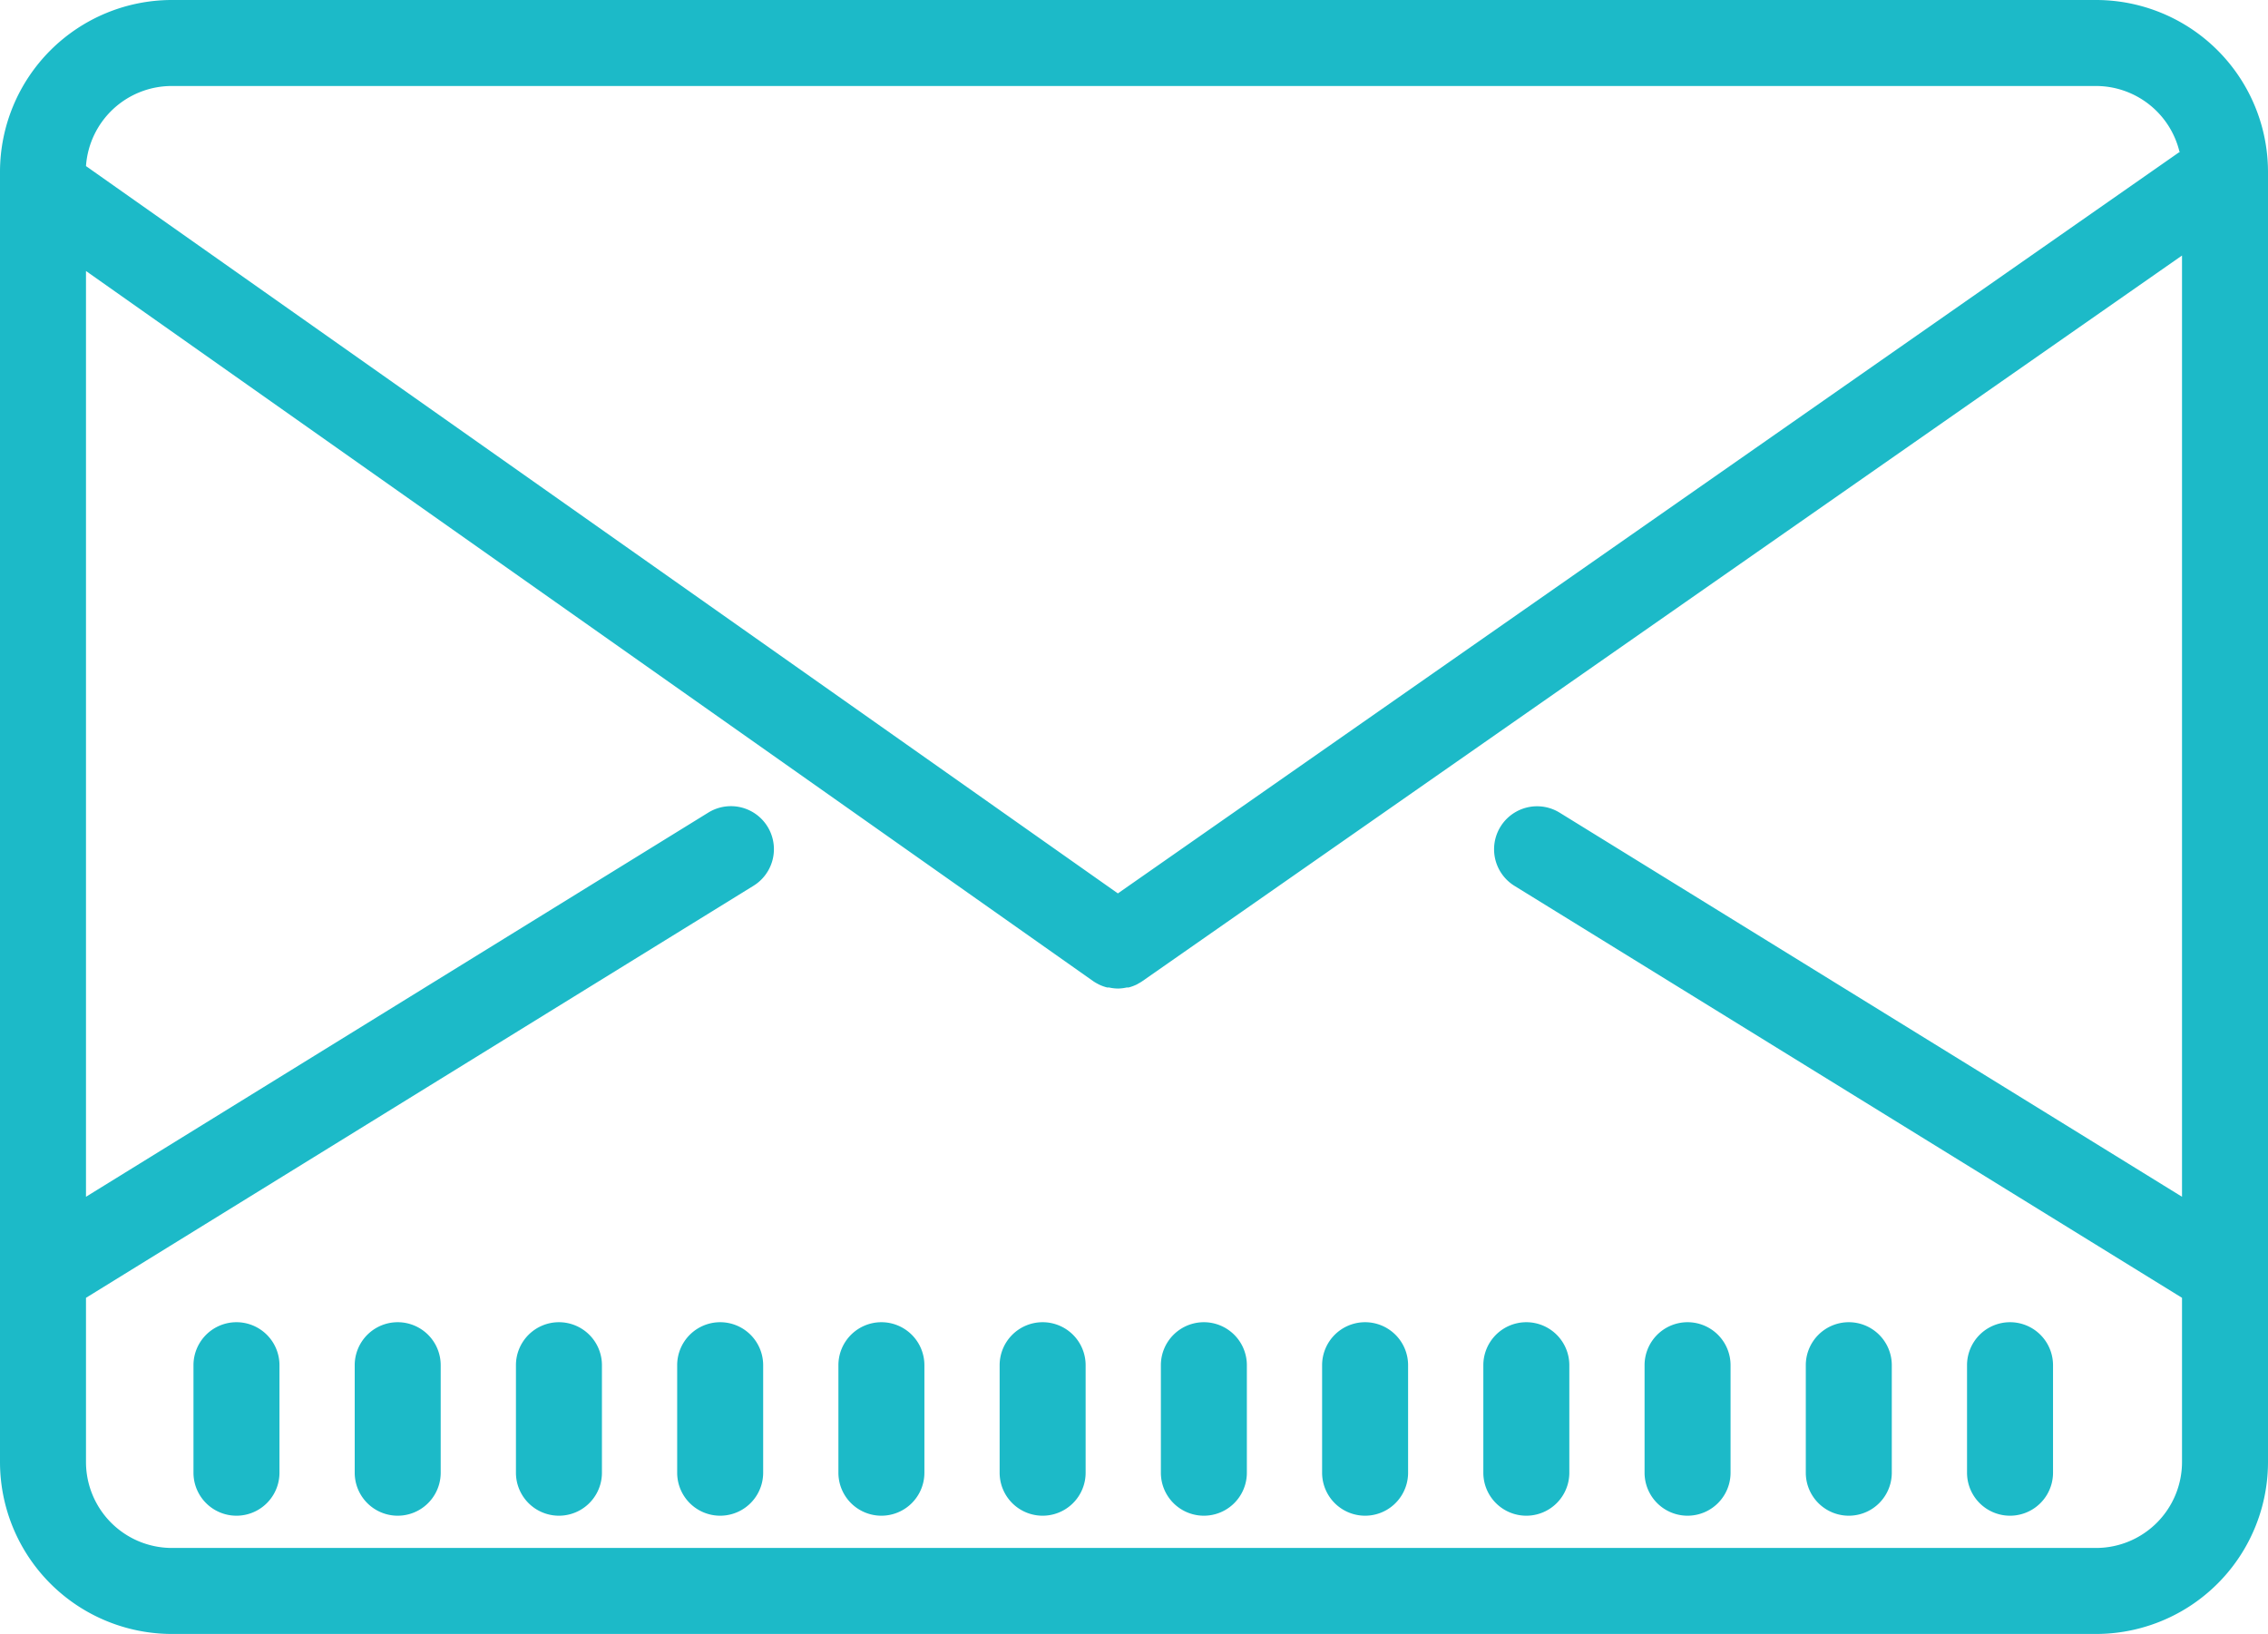 <?xml version="1.0" encoding="UTF-8"?> <svg xmlns="http://www.w3.org/2000/svg" id="Layer_1" data-name="Layer 1" viewBox="0 0 211 152"><defs><style>.cls-1{fill:#1cbac8;}</style></defs><title>reseaux-sociaux [Converti]</title><path class="cls-1" d="M195,0H16A16,16,0,0,0,0,16V136a16,16,0,0,0,16,16H195a16,16,0,0,0,16-16V16A16,16,0,0,0,195,0ZM16,8H195a8,8,0,0,1,7.78,6.18l-.07,0L104,83.11,8,15.45A8,8,0,0,1,16,8ZM195,144H16a8,8,0,0,1-8-8V120.73L70.1,82.4a4,4,0,1,0-4.2-6.81L8,111.33V25.21l93.7,66.06a4,4,0,0,0,.42.25l.09.05a4,4,0,0,0,.79.29l.17,0a4,4,0,0,0,.83.1h0a4,4,0,0,0,.83-.1l.17,0a4,4,0,0,0,.78-.29l.1-.06a4,4,0,0,0,.4-.24L203,23.77v87.56L145.1,75.6a4,4,0,1,0-4.2,6.81L203,120.73V136A8,8,0,0,1,195,144Z"></path><path class="cls-1" d="M22,123a4,4,0,0,0-4,4v10a4,4,0,0,0,8,0V127A4,4,0,0,0,22,123Z"></path><path class="cls-1" d="M37,123a4,4,0,0,0-4,4v10a4,4,0,0,0,8,0V127A4,4,0,0,0,37,123Z"></path><path class="cls-1" d="M52,123a4,4,0,0,0-4,4v10a4,4,0,0,0,8,0V127A4,4,0,0,0,52,123Z"></path><path class="cls-1" d="M67,123a4,4,0,0,0-4,4v10a4,4,0,0,0,8,0V127A4,4,0,0,0,67,123Z"></path><path class="cls-1" d="M82,123a4,4,0,0,0-4,4v10a4,4,0,0,0,8,0V127A4,4,0,0,0,82,123Z"></path><path class="cls-1" d="M97,123a4,4,0,0,0-4,4v10a4,4,0,0,0,8,0V127A4,4,0,0,0,97,123Z"></path><path class="cls-1" d="M112,123a4,4,0,0,0-4,4v10a4,4,0,0,0,8,0V127A4,4,0,0,0,112,123Z"></path><path class="cls-1" d="M127,123a4,4,0,0,0-4,4v10a4,4,0,0,0,8,0V127A4,4,0,0,0,127,123Z"></path><path class="cls-1" d="M142,123a4,4,0,0,0-4,4v10a4,4,0,0,0,8,0V127A4,4,0,0,0,142,123Z"></path><path class="cls-1" d="M157,123a4,4,0,0,0-4,4v10a4,4,0,0,0,8,0V127A4,4,0,0,0,157,123Z"></path><path class="cls-1" d="M172,123a4,4,0,0,0-4,4v10a4,4,0,0,0,8,0V127A4,4,0,0,0,172,123Z"></path><path class="cls-1" d="M187,123a4,4,0,0,0-4,4v10a4,4,0,0,0,8,0V127A4,4,0,0,0,187,123Z"></path></svg> 